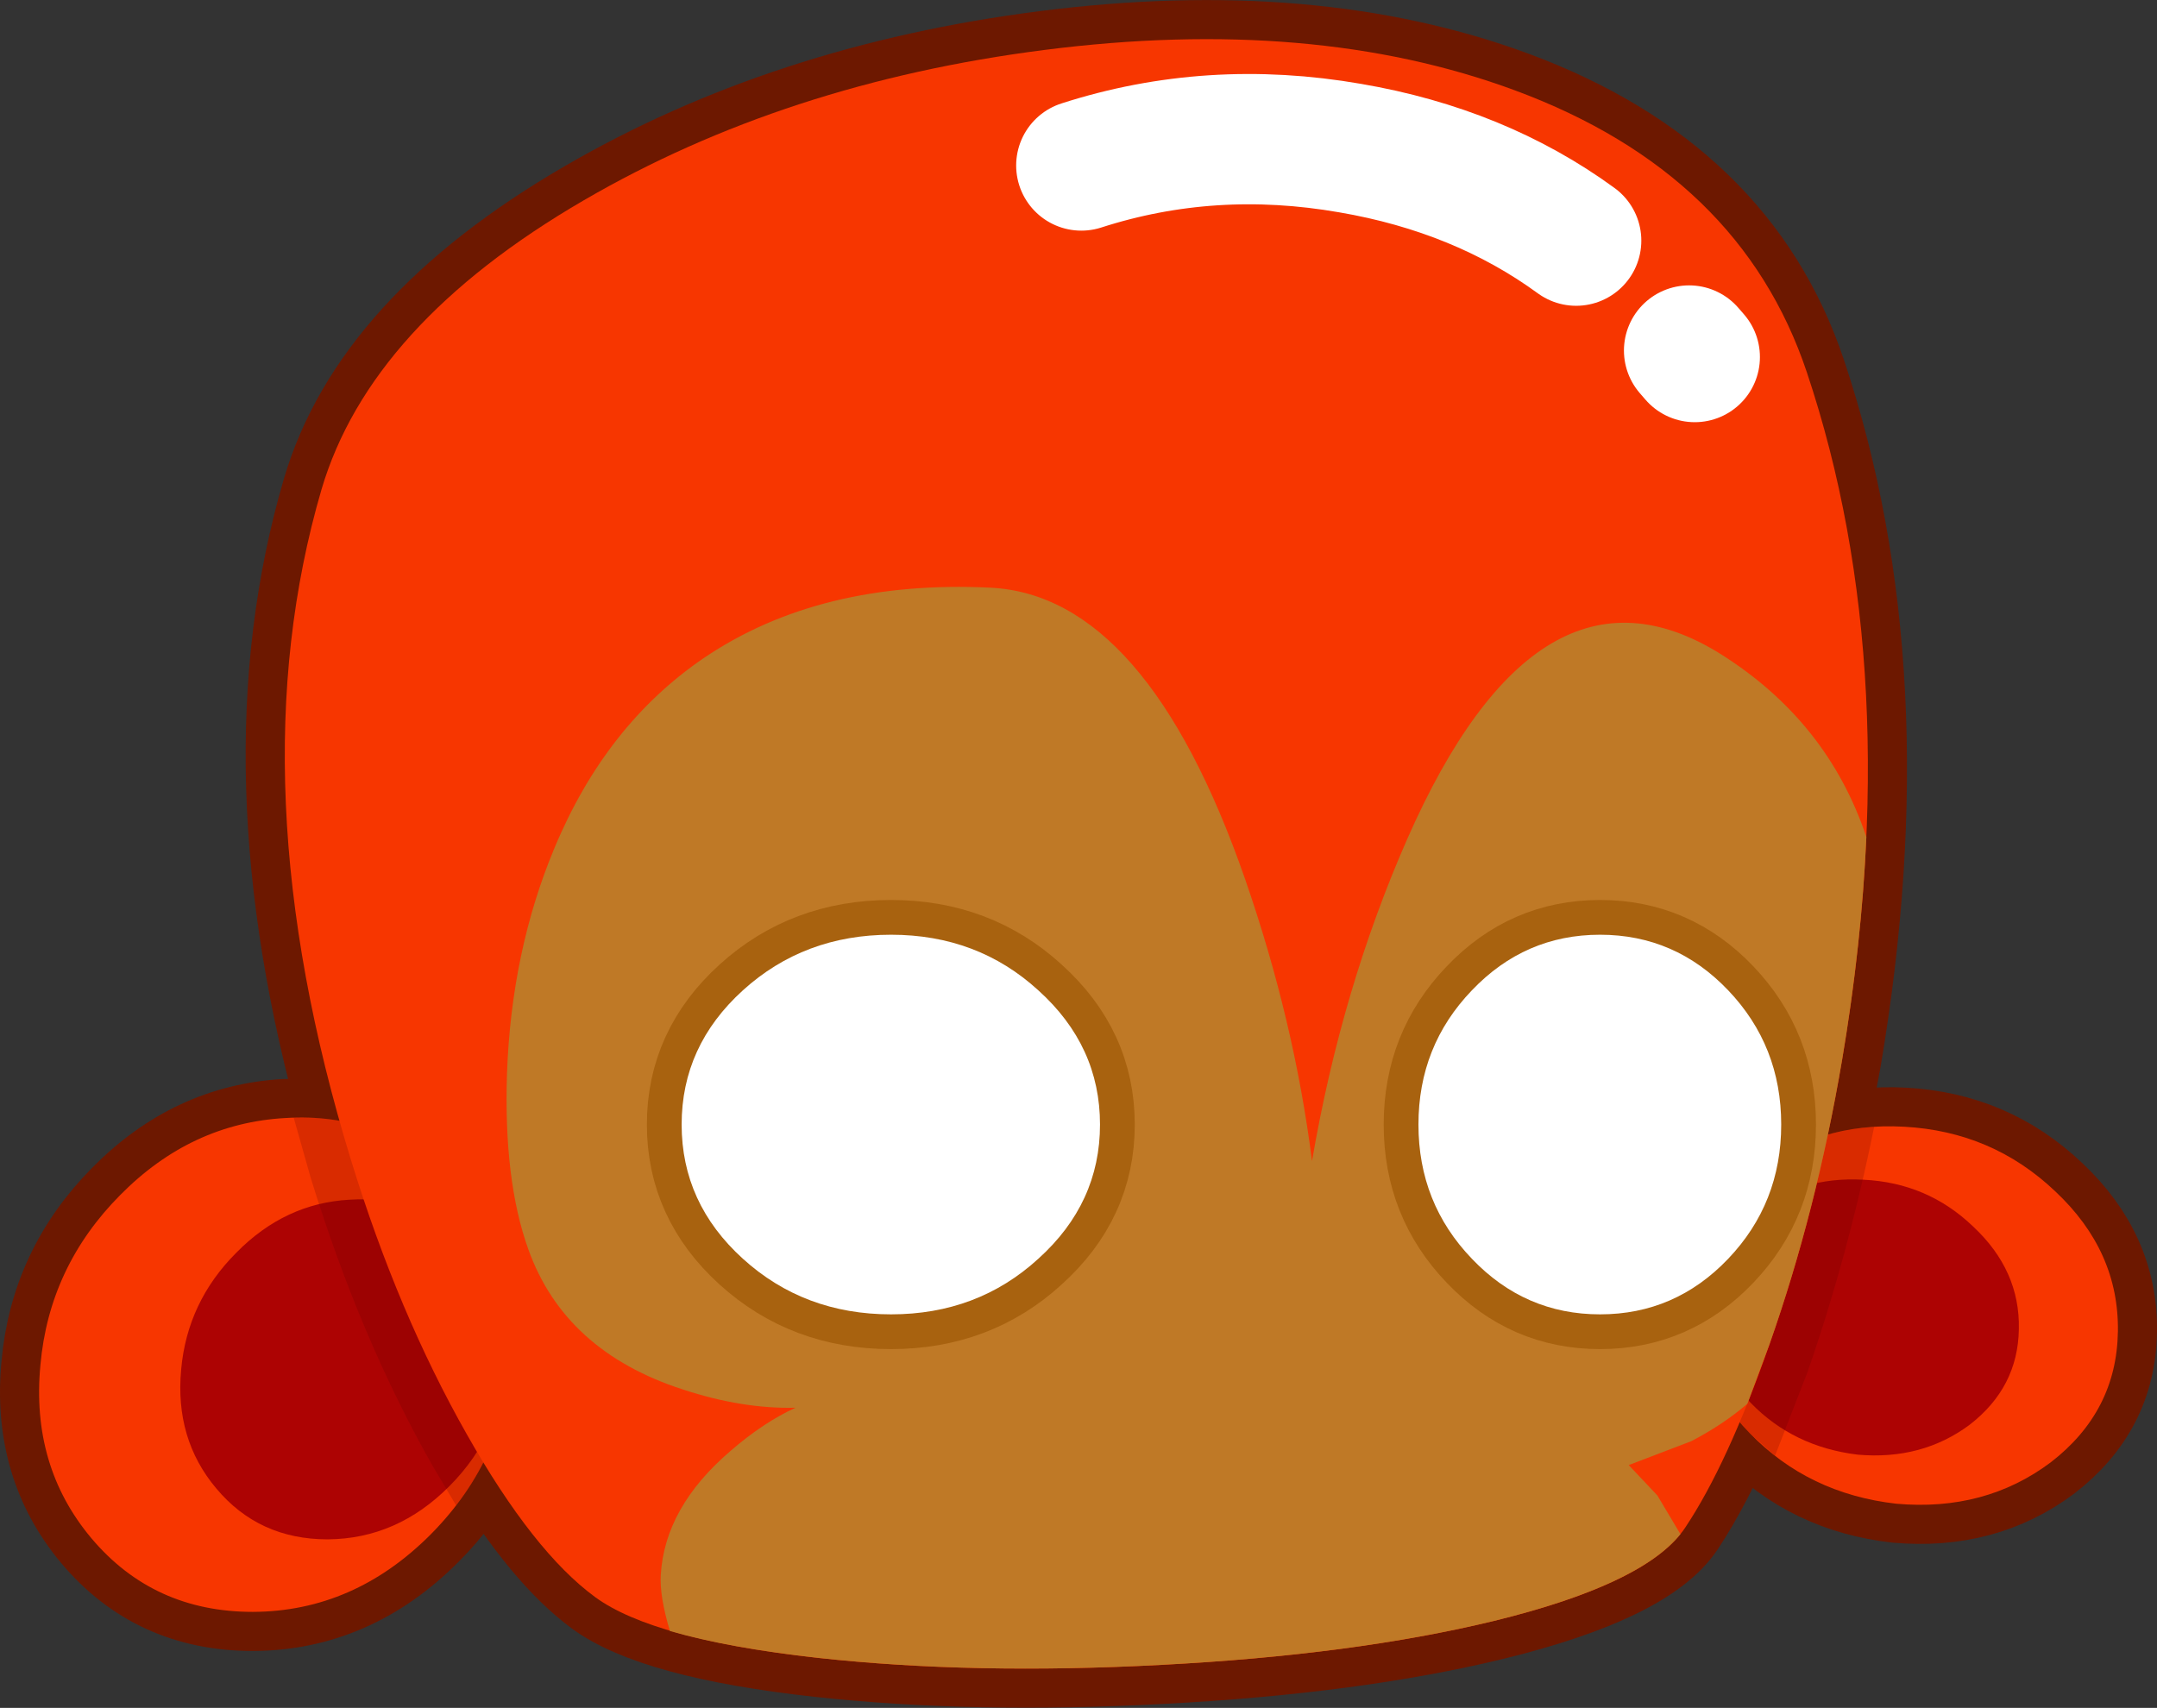 <?xml version="1.0" encoding="UTF-8" standalone="no"?>
<svg xmlns:xlink="http://www.w3.org/1999/xlink" height="196.6px" width="248.25px" xmlns="http://www.w3.org/2000/svg">
  <rect width="100%" height="100%" fill="#333333" stroke="none"/>
  <g transform="matrix(1.0, 0.0, 0.0, 1.0, 178.4, 94.95)">
    <path d="M-141.4 -38.6 Q-135.8 -57.6 -111.2 -71.9 -88.0 -85.4 -58.2 -89.2 -27.3 -93.15 -4.05 -84.55 21.9 -74.95 29.55 -52.1 41.15 -17.45 33.6 27.1 L32.0 35.65 Q36.05 34.5 40.75 34.75 50.9 35.3 58.15 42.2 65.5 49.1 65.35 58.35 65.2 67.55 57.6 73.4 50.05 79.05 39.85 78.15 29.75 77.0 23.0 70.05 L21.85 68.8 Q18.7 76.15 15.55 80.9 11.3 87.3 -6.5 91.65 -22.6 95.55 -44.75 96.7 -66.35 97.85 -84.2 95.9 -103.2 93.8 -109.9 88.9 -116.1 84.35 -122.75 73.4 -125.0 77.85 -128.8 81.65 -137.65 90.55 -149.3 90.6 -160.75 90.6 -167.9 82.1 -174.85 73.8 -173.75 62.2 -172.75 50.85 -164.55 42.6 -156.4 34.35 -145.55 33.75 L-139.3 34.1 Q-150.8 -6.55 -141.4 -38.6" fill="#70381f" fill-rule="evenodd" stroke="none"/>
    <path d="M-141.4 -38.6 Q-150.8 -6.55 -139.3 34.1 L-145.55 33.75 Q-156.4 34.35 -164.55 42.6 -172.75 50.85 -173.75 62.2 -174.85 73.8 -167.9 82.1 -160.75 90.6 -149.3 90.6 -137.65 90.55 -128.8 81.65 -125.0 77.85 -122.75 73.4 -116.1 84.35 -109.9 88.9 -103.2 93.8 -84.2 95.9 -66.35 97.85 -44.75 96.7 -22.6 95.55 -6.5 91.65 11.3 87.3 15.55 80.9 18.7 76.15 21.85 68.8 L23.0 70.05 Q29.75 77.0 39.85 78.15 50.05 79.05 57.6 73.4 65.2 67.55 65.35 58.35 65.5 49.1 58.15 42.2 50.9 35.3 40.75 34.75 36.05 34.5 32.0 35.65 L33.6 27.1 Q41.15 -17.45 29.55 -52.1 21.9 -74.95 -4.05 -84.55 -27.3 -93.15 -58.2 -89.2 -88.0 -85.4 -111.2 -71.9 -135.8 -57.6 -141.4 -38.6 Z" fill="none" stroke="#6d1800" stroke-linecap="round" stroke-linejoin="round" stroke-width="9.0"/>
    <path d="M-145.55 33.75 Q-134.55 33.05 -126.9 40.7 -119.05 48.55 -119.5 60.5 -119.95 72.7 -128.8 81.65 -137.65 90.55 -149.3 90.6 -160.75 90.6 -167.9 82.1 -174.85 73.8 -173.75 62.2 -172.75 50.85 -164.55 42.6 -156.4 34.35 -145.55 33.75" fill="#f73600" fill-rule="evenodd" stroke="none"/>
    <path d="M-138.15 43.15 Q-130.6 42.65 -125.3 47.95 -119.95 53.3 -120.25 61.55 -120.55 69.95 -126.65 76.1 -132.7 82.2 -140.7 82.25 -148.6 82.25 -153.5 76.4 -158.3 70.7 -157.55 62.7 -156.85 54.9 -151.2 49.25 -145.6 43.55 -138.15 43.15" fill="#ad0303" fill-rule="evenodd" stroke="none"/>
    <path d="M40.75 34.75 Q50.9 35.3 58.15 42.2 65.5 49.1 65.35 58.35 65.2 67.55 57.6 73.4 50.05 79.05 39.85 78.15 29.75 77.0 23.0 70.05 16.3 63.2 16.5 54.45 16.5 53.25 16.75 52.15 17.65 44.9 23.7 40.05 30.75 34.2 40.75 34.75" fill="#f73600" fill-rule="evenodd" stroke="none"/>
    <path d="M48.7 46.25 Q54.1 51.3 53.95 58.05 53.85 64.75 48.3 69.05 42.8 73.15 35.4 72.5 28.0 71.6 23.1 66.55 18.2 61.55 18.35 55.2 L18.55 53.55 Q19.2 48.2 23.6 44.65 28.75 40.45 36.05 40.85 43.45 41.2 48.7 46.25" fill="#ad0303" fill-rule="evenodd" stroke="none"/>
    <path d="M37.3 34.75 Q34.3 49.55 29.65 62.95 L25.55 73.5 25.9 72.65 23.0 70.05 Q16.3 63.2 16.5 54.45 16.5 53.25 16.75 52.15 17.65 44.9 23.7 40.05 29.5 35.25 37.3 34.75 M-142.65 40.6 L-144.6 33.7 Q-134.25 33.35 -126.9 40.7 -119.05 48.55 -119.5 60.5 -119.85 70.55 -125.9 78.35 L-128.55 73.9 Q-136.95 59.15 -142.65 40.6" fill="#620000" fill-opacity="0.2" fill-rule="evenodd" stroke="none"/>
    <path d="M29.55 -52.1 Q41.15 -17.45 33.6 27.1 30.65 44.45 25.25 59.8 20.45 73.55 15.55 80.9 11.3 87.3 -6.5 91.65 -22.6 95.55 -44.75 96.7 -66.35 97.85 -84.2 95.9 -103.2 93.8 -109.9 88.9 -117.0 83.7 -124.65 70.2 -132.6 56.2 -138.0 38.6 -151.3 -4.75 -141.4 -38.6 -135.8 -57.6 -111.2 -71.9 -88.0 -85.4 -58.2 -89.2 -27.3 -93.15 -4.05 -84.55 21.9 -74.95 29.55 -52.1" fill="#f73600" fill-rule="evenodd" stroke="none"/>
    <path d="M36.4 1.4 Q35.85 13.8 33.6 27.1 30.65 44.45 25.25 59.8 L22.7 66.65 Q19.9 69.05 16.25 70.95 L9.05 73.7 12.35 77.2 15.0 81.65 Q10.25 87.55 -6.5 91.65 -22.6 95.55 -44.75 96.7 -66.35 97.85 -84.2 95.9 -94.6 94.75 -101.3 92.8 -102.5 88.8 -102.35 86.35 -101.9 78.55 -94.3 72.05 -90.55 68.8 -86.85 67.1 -92.95 67.25 -99.8 65.0 -113.4 60.6 -117.6 48.85 -120.45 40.9 -120.05 28.65 -119.55 14.55 -114.6 2.7 -108.7 -11.5 -97.4 -19.2 -84.05 -28.25 -64.4 -27.3 -46.45 -26.4 -35.1 6.25 -29.45 22.55 -27.4 38.7 -24.0 18.85 -16.45 1.65 -1.3 -32.75 19.65 -19.65 31.95 -11.9 36.4 1.4" fill="#bf7926" fill-rule="evenodd" stroke="none"/>
    <path d="M-51.8 34.5 Q-51.8 43.55 -58.9 49.95 -65.9 56.35 -75.85 56.35 -85.85 56.35 -92.9 49.95 -99.95 43.55 -99.95 34.5 -99.95 25.45 -92.9 19.05 -85.85 12.65 -75.85 12.65 -65.9 12.65 -58.9 19.05 -51.8 25.45 -51.8 34.5" fill="#ffffff" fill-rule="evenodd" stroke="none"/>
    <path d="M-51.8 34.5 Q-51.8 43.55 -58.9 49.95 -65.9 56.35 -75.85 56.35 -85.85 56.35 -92.9 49.95 -99.95 43.55 -99.95 34.5 -99.95 25.45 -92.9 19.05 -85.85 12.65 -75.85 12.65 -65.9 12.65 -58.9 19.05 -51.8 25.45 -51.8 34.5 Z" fill="none" stroke="#a8620f" stroke-linecap="round" stroke-linejoin="round" stroke-width="8.0"/>
    <path d="M-15.15 34.5 Q-15.15 43.55 -9.0 49.95 -2.9 56.35 5.75 56.35 14.4 56.35 20.5 49.95 26.6 43.55 26.6 34.5 26.6 25.45 20.5 19.05 14.4 12.65 5.75 12.65 -2.9 12.65 -9.0 19.05 -15.15 25.45 -15.15 34.5" fill="#ffffff" fill-rule="evenodd" stroke="none"/>
    <path d="M-15.15 34.5 Q-15.15 43.55 -9.0 49.95 -2.9 56.35 5.75 56.35 14.4 56.35 20.5 49.95 26.6 43.55 26.6 34.5 26.6 25.45 20.5 19.05 14.4 12.65 5.75 12.65 -2.9 12.65 -9.0 19.05 -15.15 25.45 -15.15 34.5 Z" fill="none" stroke="#a8620f" stroke-linecap="round" stroke-linejoin="round" stroke-width="8.0"/>
    <path d="M-51.8 34.5 Q-51.8 43.55 -58.9 49.95 -65.9 56.35 -75.85 56.35 -85.85 56.35 -92.9 49.95 -99.95 43.55 -99.95 34.5 -99.95 25.45 -92.9 19.05 -85.85 12.65 -75.85 12.65 -65.9 12.65 -58.9 19.05 -51.8 25.45 -51.8 34.5" fill="#ffffff" fill-rule="evenodd" stroke="none"/>
    <path d="M-15.15 34.5 Q-15.15 43.55 -9.0 49.95 -2.9 56.35 5.75 56.35 14.4 56.35 20.5 49.95 26.6 43.55 26.6 34.5 26.6 25.45 20.5 19.05 14.4 12.65 5.75 12.65 -2.9 12.65 -9.0 19.05 -15.15 25.45 -15.15 34.5" fill="#ffffff" fill-rule="evenodd" stroke="none"/>
    <path d="M16.0 -54.6 L16.65 -53.85 M-53.95 -75.9 Q-39.05 -80.7 -23.0 -77.9 -8.1 -75.35 3.0 -67.25" fill="none" stroke="#ffffff" stroke-linecap="round" stroke-linejoin="round" stroke-width="15.0"/>
  </g>
</svg>
